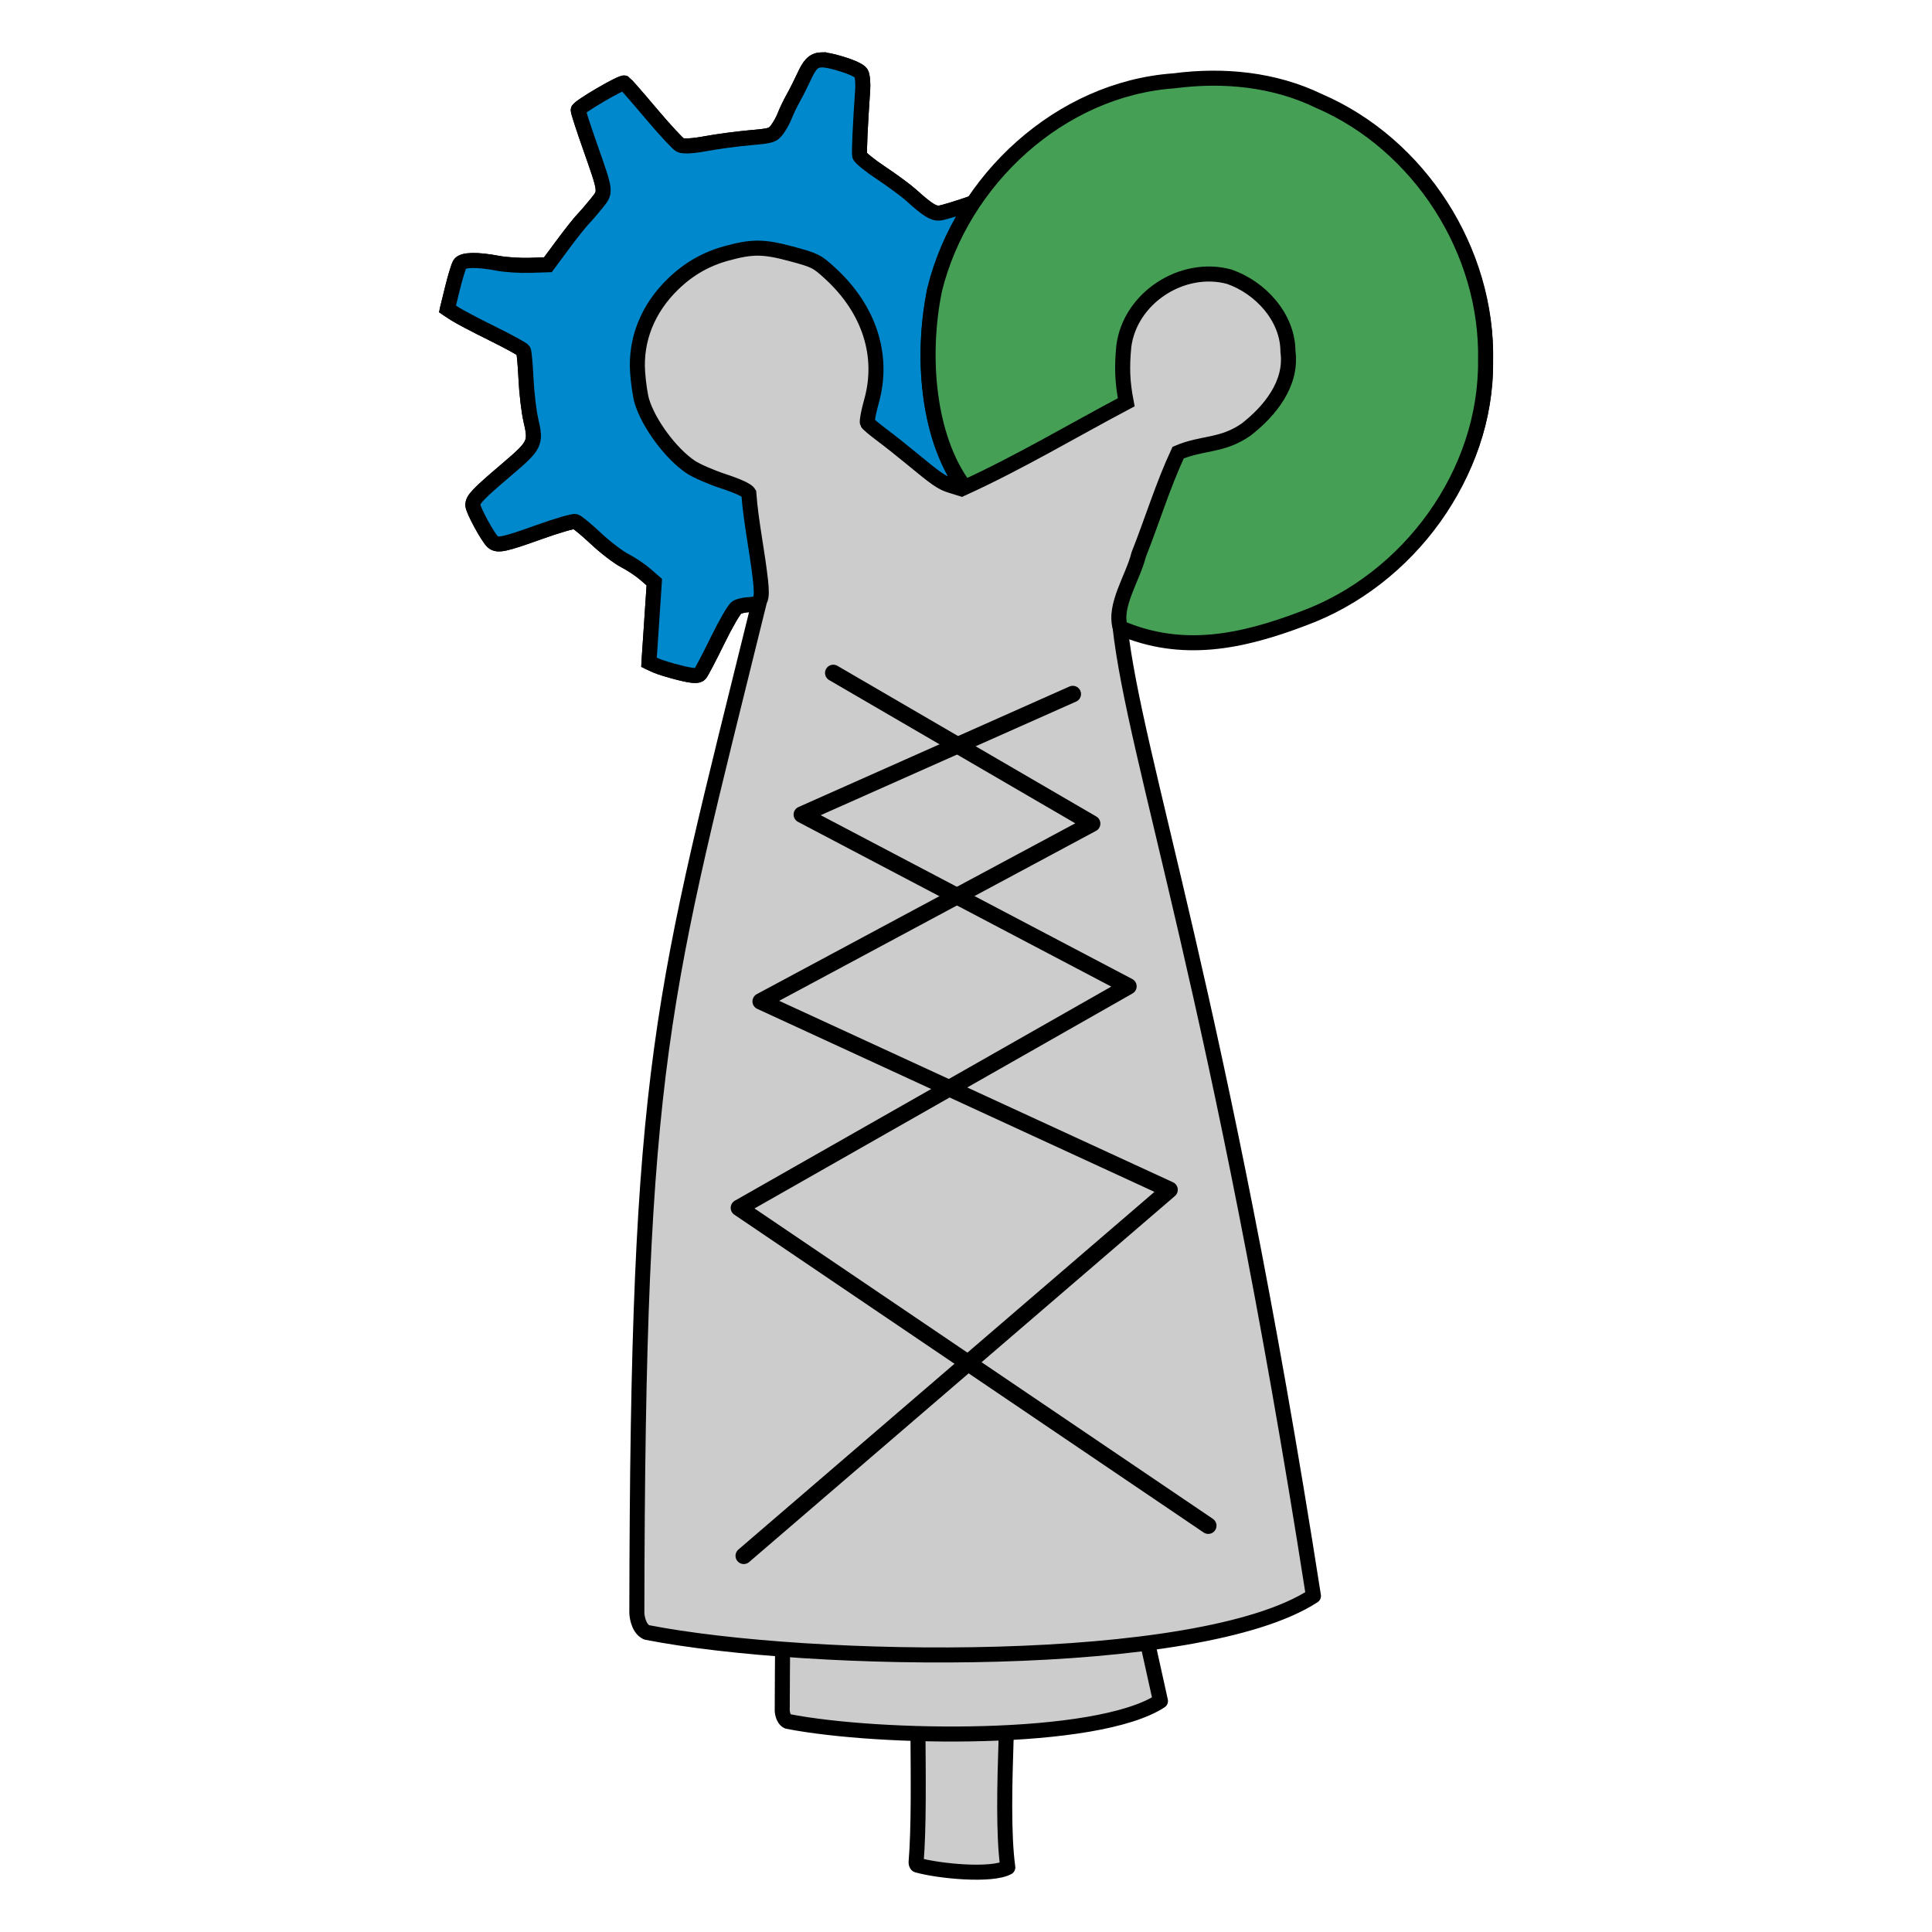 <?xml version="1.0" encoding="UTF-8" standalone="no"?>
<svg
   xmlns:dc="http://purl.org/dc/elements/1.1/"
   xmlns:cc="http://creativecommons.org/ns#"
   xmlns:rdf="http://www.w3.org/1999/02/22-rdf-syntax-ns#"
   xmlns:svg="http://www.w3.org/2000/svg"
   xmlns="http://www.w3.org/2000/svg"
   xmlns:sodipodi="http://sodipodi.sourceforge.net/DTD/sodipodi-0.dtd"
   xmlns:inkscape="http://www.inkscape.org/namespaces/inkscape"
   inkscape:export-ydpi="105.18587"
   inkscape:export-xdpi="105.18587"
   inkscape:export-filename="/Users/yorick/projects/MakersinChicago/static/img/television.png"
   sodipodi:docname="logo.svg"
   inkscape:version="1.0beta1 (32d4812, 2019-09-19)"
   version="1.1"
   id="svg2"
   height="85mm"
   width="85mm">
  <defs
     id="defs4" />
  <sodipodi:namedview
     units="mm"
     fit-margin-bottom="0"
     fit-margin-right="0"
     fit-margin-left="0"
     fit-margin-top="0"
     inkscape:snap-global="false"
     inkscape:document-rotation="0"
     showborder="true"
     inkscape:window-maximized="0"
     inkscape:window-y="23"
     inkscape:window-x="0"
     inkscape:window-height="717"
     inkscape:window-width="1280"
     showgrid="false"
     inkscape:current-layer="g883"
     inkscape:document-units="px"
     inkscape:cy="100"
     inkscape:cx="254.28571"
     inkscape:zoom="0.35"
     inkscape:pageshadow="2"
     inkscape:pageopacity="0.0"
     borderopacity="1.0"
     bordercolor="#666666"
     pagecolor="#ffffff"
     id="base" />
  <g
     transform="translate(-2.587,-660.447)"
     id="layer1"
     inkscape:groupmode="layer"
     inkscape:label="Layer 1">
    <g
       id="g883"
       transform="translate(-43.124)">
      <g
         transform="translate(116.098,8.672)"
         id="g869">
        <path
           sodipodi:nodetypes="cccsscc"
           inkscape:connector-curvature="0"
           d="m 81.944,961.458 c 0,0 -0.016,0.336 0.184,0.451 3.614,1.015 12.346,1.862 15.065,0.389 -1.507,-11.064 0.917,-33.748 -0.389,-39.204 -3.013,-12.593 -11.88,-9.677 -13.877,-1.293 -1.422,5.97 -0.044,28.443 -0.984,39.656 z"
           style="opacity:1;fill:#cccccc;fill-opacity:1;stroke:#000000;stroke-width:2.5;stroke-linecap:butt;stroke-linejoin:round;stroke-miterlimit:4;stroke-dasharray:none;stop-opacity:1"
           id="path861" />
        <path
           id="path863"
           style="opacity:1;fill:#cccccc;fill-opacity:1;stroke:#000000;stroke-width:2.5;stroke-linecap:butt;stroke-linejoin:round;stroke-miterlimit:4;stroke-dasharray:none;stop-opacity:1"
           d="m 59.685,936.221 c 0,0 0.045,1.383 0.906,1.793 15.175,2.971 51.309,3.56 61.988,-3.388 C 73.812,712.138 60.143,796.565 59.685,936.221 Z"
           inkscape:connector-curvature="0"
           sodipodi:nodetypes="cccc" />
        <path
           id="path963"
           style="opacity:1;fill:#cccccc;fill-opacity:1;stroke:#000000;stroke-width:2.5;stroke-linecap:butt;stroke-linejoin:round;stroke-miterlimit:4;stroke-dasharray:none;stop-opacity:1"
           d="m 66.107,661.739 c -1.28,0.073 -1.919,0.881 -2.766,2.729 -0.491,1.07 -1.305,2.685 -1.811,3.588 -0.505,0.903 -1.142,2.226 -1.414,2.941 -0.272,0.715 -0.85,1.761 -1.283,2.326 -0.753,0.981 -0.957,1.04 -4.584,1.361 -2.088,0.185 -5.363,0.624 -7.279,0.979 -2.201,0.406 -3.771,0.49 -4.26,0.227 -0.426,-0.229 -2.624,-2.608 -4.885,-5.287 -2.26,-2.679 -4.232,-4.937 -4.385,-5.021 -0.425,-0.234 -7.665,4.007 -7.682,4.498 -0.008,0.234 0.868,2.936 1.947,6.004 2.713,7.716 2.691,7.529 1.191,9.416 -0.69,0.869 -1.721,2.065 -2.289,2.658 -0.568,0.594 -2.126,2.557 -3.461,4.361 l -2.428,3.281 -2.988,0.098 c -1.643,0.054 -4.037,-0.099 -5.32,-0.344 -3.515,-0.666 -5.858,-0.612 -6.332,0.145 -0.216,0.344 -0.769,2.159 -1.23,4.033 l -0.838,3.408 1.26,0.824 c 0.693,0.453 3.484,1.921 6.203,3.262 2.719,1.341 5.049,2.619 5.174,2.838 0.126,0.219 0.318,2.329 0.43,4.688 0.112,2.358 0.477,5.458 0.812,6.891 0.895,3.827 0.727,4.174 -3.992,8.191 -4.907,4.178 -5.679,4.992 -5.652,5.953 0.023,0.822 2.566,5.48 3.336,6.109 0.803,0.656 1.906,0.421 7.605,-1.621 3.017,-1.081 5.762,-1.883 6.1,-1.779 0.338,0.103 1.887,1.384 3.443,2.846 1.556,1.461 3.709,3.108 4.785,3.658 1.075,0.552 2.619,1.583 3.43,2.291 l 1.473,1.287 -0.445,6.664 -0.445,6.662 1.121,0.516 c 0.616,0.284 2.424,0.838 4.018,1.232 l 0.002,0.002 c 2.137,0.529 3.016,0.577 3.348,0.186 0.248,-0.292 1.564,-2.807 2.924,-5.59 1.36,-2.782 2.793,-5.244 3.186,-5.467 0.391,-0.233 1.263,-0.427 1.932,-0.457 0.318,-0.013 1.552,-0.312 1.79,-0.356 -16.293,66.135 -20.199,75.794 -20.337,168.034 10e-7,0 0.08,2.475 1.621,3.207 27.146,5.314 91.783,6.368 110.887,-6.061 -15.538,-99.558 -29.659,-138.784 -32.167,-161.221 9.749,3.661 20.326,1.995 30.22,-1.771 17.513,-6.436 30.735,-23.358 30.569,-42.173 0.394,-18.214 -10.958,-35.931 -27.689,-43.156 -7.465,-3.618 -15.935,-4.429 -24.096,-3.357 -13.492,0.942 -25.652,8.892 -33.174,19.947 -0.04,0.014 -0.055,0.019 -0.096,0.033 -2.6,0.913 -5.179,1.702 -5.73,1.752 -1.025,0.095 -2.018,-0.529 -4.734,-2.979 -0.847,-0.764 -3.089,-2.419 -4.984,-3.678 -1.929,-1.281 -3.502,-2.561 -3.574,-2.908 -0.115,-0.553 0.085,-4.927 0.498,-10.887 0.08,-1.151 -0.036,-2.407 -0.256,-2.793 -0.249,-0.435 -1.578,-1.049 -3.514,-1.623 -1.414,-0.419 -2.413,-0.64 -3.182,-0.596 z"
           inkscape:connector-curvature="0"
           sodipodi:nodetypes="cccccccccccccccccccccccccccccccccccccccccccccccccccccccccscccccc" />
        <path
           id="path3111"
           style="opacity:1;fill:#0088cc;fill-opacity:1;stroke:#000000;stroke-width:2.5;stroke-miterlimit:4;stroke-dasharray:none;stroke-opacity:1;stop-opacity:1"
           d="m 66.107,661.739 c -1.28,0.073 -1.919,0.881 -2.766,2.729 -0.491,1.07 -1.305,2.685 -1.811,3.588 -0.505,0.903 -1.142,2.226 -1.414,2.941 -0.272,0.715 -0.85,1.761 -1.283,2.326 -0.753,0.981 -0.957,1.04 -4.584,1.361 -2.088,0.185 -5.363,0.624 -7.279,0.979 -2.201,0.406 -3.771,0.49 -4.26,0.227 -0.426,-0.229 -2.624,-2.608 -4.885,-5.287 -2.26,-2.679 -4.232,-4.937 -4.385,-5.021 -0.425,-0.234 -7.665,4.007 -7.682,4.498 -0.008,0.234 0.868,2.936 1.947,6.004 2.713,7.716 2.691,7.529 1.191,9.416 -0.69,0.869 -1.721,2.065 -2.289,2.658 -0.568,0.594 -2.126,2.557 -3.461,4.361 l -2.428,3.281 -2.988,0.098 c -1.643,0.054 -4.037,-0.099 -5.32,-0.344 -3.515,-0.666 -5.858,-0.612 -6.332,0.145 -0.216,0.344 -0.769,2.159 -1.23,4.033 l -0.838,3.408 1.26,0.824 c 0.693,0.453 3.484,1.921 6.203,3.262 2.719,1.341 5.049,2.619 5.174,2.838 0.126,0.219 0.318,2.329 0.43,4.688 0.112,2.358 0.477,5.458 0.812,6.891 0.895,3.827 0.727,4.174 -3.992,8.191 -4.907,4.178 -5.679,4.992 -5.652,5.953 0.023,0.822 2.566,5.48 3.336,6.109 0.803,0.656 1.906,0.421 7.605,-1.621 3.017,-1.081 5.762,-1.883 6.1,-1.779 0.338,0.103 1.887,1.384 3.443,2.846 1.556,1.461 3.709,3.108 4.785,3.658 1.075,0.552 2.619,1.583 3.43,2.291 l 1.473,1.287 -0.445,6.664 -0.445,6.662 1.121,0.516 c 0.616,0.284 2.424,0.838 4.018,1.232 l 0.002,0.002 c 2.137,0.529 3.016,0.577 3.348,0.186 0.248,-0.292 1.564,-2.807 2.924,-5.59 1.36,-2.782 2.793,-5.244 3.186,-5.467 0.391,-0.233 1.263,-0.427 1.932,-0.457 2.101,-0.089 2.38,-0.653 2.012,-4.064 -0.527,-4.763 -1.603,-9.783 -1.945,-14.5 -0.258,-0.451 -1.803,-1.169 -4.197,-1.953 -2.083,-0.682 -4.558,-1.764 -5.5,-2.404 -3.289,-2.233 -6.938,-7.165 -8.08,-10.918 -0.265,-0.87 -0.583,-3.024 -0.707,-4.789 -0.382,-5.45 1.688,-10.616 5.879,-14.678 2.585,-2.513 5.459,-4.164 8.875,-5.105 4.29,-1.182 6.163,-1.174 10.742,0.055 4.024,1.079 4.312,1.223 6.561,3.291 6.485,5.963 8.962,13.674 6.828,21.252 -0.493,1.75 -0.793,3.36 -0.67,3.576 0.124,0.217 1.179,1.104 2.346,1.971 1.166,0.867 3.381,2.62 4.922,3.895 4.208,3.482 5.084,4.086 6.586,4.551 l 1.375,0.426 0.422,-0.643 c -5.724,-8.349 -6.668,-21.509 -4.477,-32.105 1.299,-5.262 3.594,-10.268 6.652,-14.764 -0.04,0.014 -0.055,0.019 -0.096,0.033 -2.6,0.913 -5.179,1.702 -5.73,1.752 -1.025,0.095 -2.018,-0.529 -4.734,-2.979 -0.847,-0.764 -3.089,-2.419 -4.984,-3.678 -1.929,-1.281 -3.502,-2.561 -3.574,-2.908 -0.115,-0.553 0.085,-4.927 0.498,-10.887 0.08,-1.151 -0.036,-2.407 -0.256,-2.793 -0.249,-0.435 -1.578,-1.049 -3.514,-1.623 -1.414,-0.419 -2.413,-0.64 -3.182,-0.596 z"
           inkscape:connector-curvature="0" />
        <path
           style="opacity:1;fill:#45a056;fill-opacity:1;stroke:#000000;stroke-width:2.5;stroke-miterlimit:4;stroke-dasharray:none;stroke-opacity:1;stop-opacity:1"
           d="m 85.027,699.925 c 4.494,-18.201 20.85,-33.387 39.828,-34.711 8.161,-1.071 16.629,-0.261 24.094,3.357 16.731,7.226 28.085,24.942 27.69,43.156 0.166,18.815 -12.795,36.454 -30.308,42.89 -10.354,3.941 -20.192,5.941 -30.428,1.55 -1.159,-3.653 2.091,-8.275 3.062,-12.181 2.233,-5.627 3.999,-11.465 6.551,-16.948 4.06,-1.727 7.319,-1.043 11.31,-3.838 3.923,-3.05 7.67,-7.63 6.952,-12.941 0.005,-5.721 -4.593,-10.683 -9.767,-12.473 -7.787,-2.116 -16.514,3.524 -17.528,11.586 -0.335,3.467 -0.251,5.923 0.403,9.293 -8.937,4.735 -17.652,9.938 -26.844,14.152 -6.215,-8.291 -7.274,-21.962 -5.014,-32.89 z"
           id="path3020"
           inkscape:connector-curvature="0"
           sodipodi:nodetypes="ccccccccccccccc" />
        <path
           style="opacity:1;fill:none;stroke:#000000;stroke-width:2.74;stroke-linecap:round;stroke-linejoin:round;stroke-miterlimit:4;stroke-dasharray:none;stroke-opacity:1;stop-opacity:1"
           d="M 53.288,910.48 124.09,849.612 56.104,818.288 111.217,788.727 68.173,763.675"
           id="path984"
           inkscape:connector-curvature="0"
           sodipodi:nodetypes="ccccc" />
        <path
           style="opacity:1;fill:none;stroke:#000000;stroke-width:2.74;stroke-linecap:round;stroke-linejoin:round;stroke-miterlimit:4;stroke-dasharray:none;stroke-opacity:1;stop-opacity:1"
           d="M 130.527,905.469 52.484,852.619 117.251,815.783 62.943,787.224 107.999,767.183"
           id="path986"
           inkscape:connector-curvature="0"
           sodipodi:nodetypes="ccccc" />
      </g>
    </g>
  </g>
</svg>
